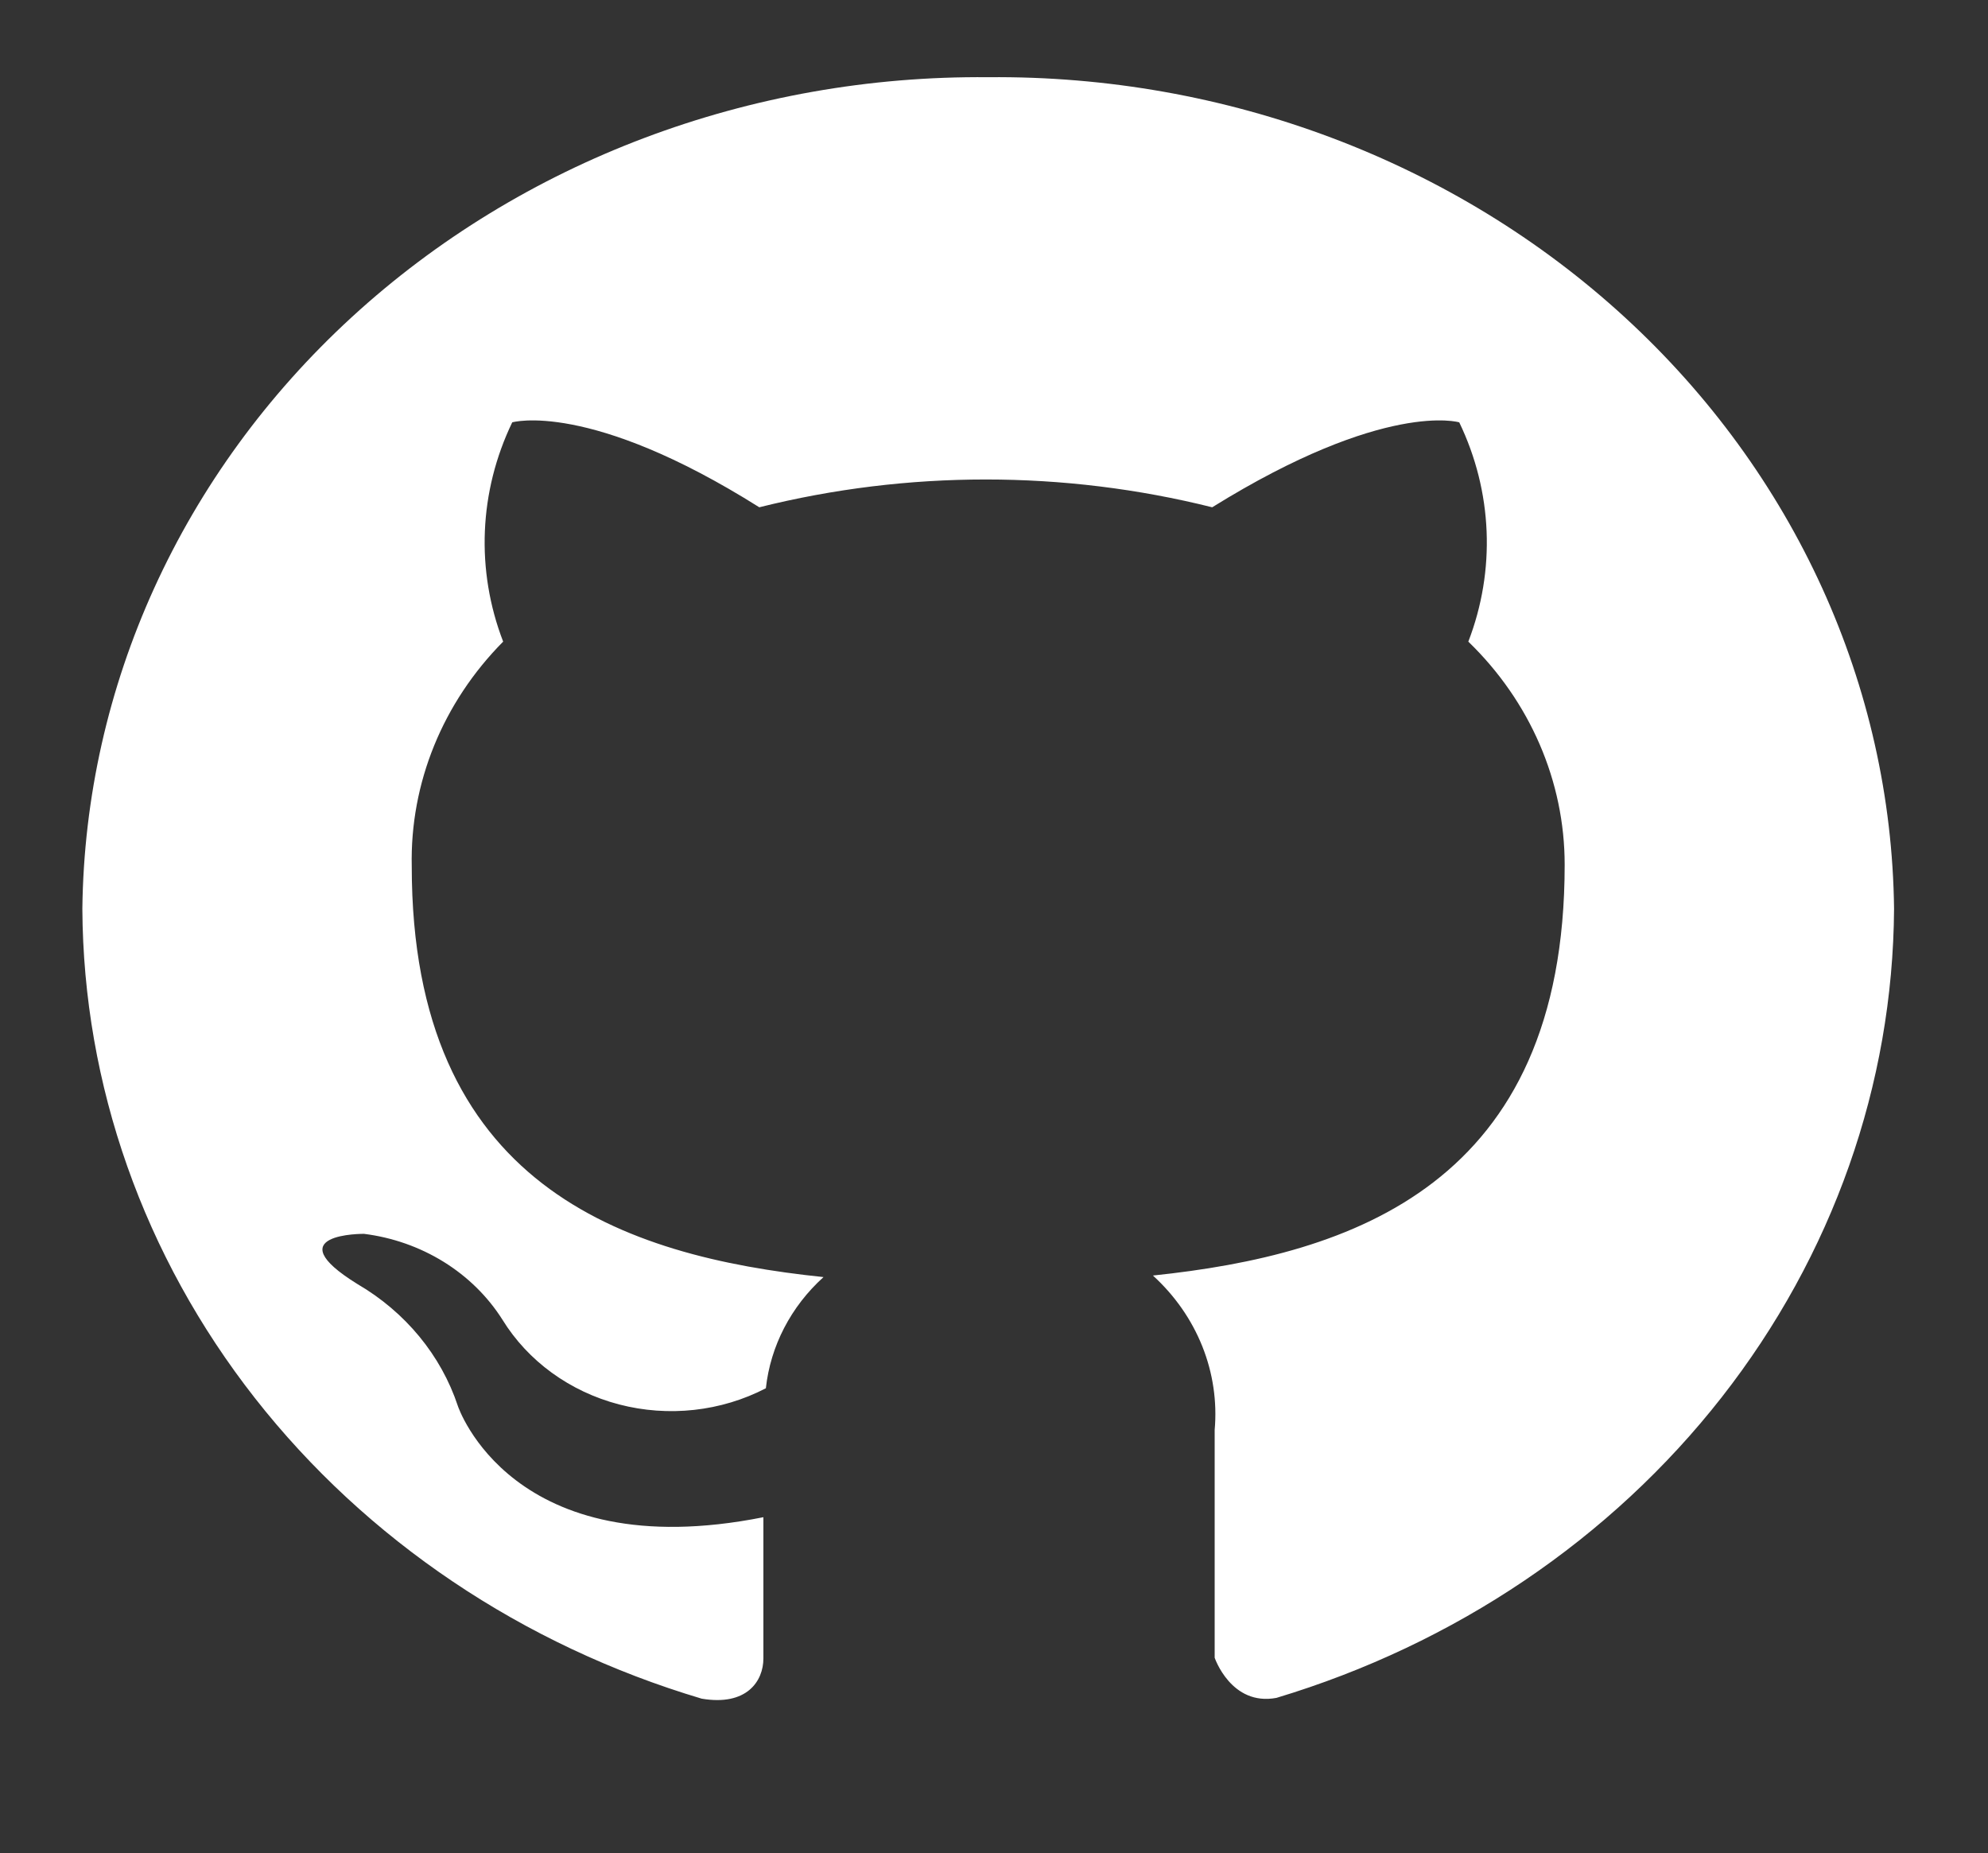 <svg width="103" height="96" viewBox="0 0 103 96" fill="none" xmlns="http://www.w3.org/2000/svg">
<rect x="0" y="0" width="103" height="96" fill="#333333" stroke="none"/>
<path d="M51.2 4C38.884 3.883 27.022 8.355 18.222 16.433C9.421 24.511 4.402 35.534 4.267 47.08C4.314 56.205 7.445 65.081 13.21 72.433C18.975 79.785 27.076 85.235 36.352 88C38.699 88.4 39.552 87.08 39.552 85.92C39.552 84.76 39.552 82.2 39.552 78.6C26.496 81.2 23.723 72.84 23.723 72.84C22.854 70.216 21.006 67.973 18.517 66.52C14.251 63.88 18.859 63.92 18.859 63.92C20.333 64.105 21.744 64.601 22.986 65.37C24.227 66.139 25.267 67.161 26.027 68.36C27.351 70.513 29.523 72.092 32.077 72.758C34.63 73.424 37.361 73.123 39.68 71.92C39.919 69.73 40.977 67.689 42.667 66.16C32.256 65.08 21.333 61.4 21.333 44.88C21.24 40.571 22.939 36.397 26.069 33.24C24.643 29.541 24.812 25.466 26.539 21.88C26.539 21.88 30.507 20.72 39.339 26.28C47.027 24.36 55.117 24.36 62.805 26.28C71.765 20.72 75.605 21.88 75.605 21.88C77.332 25.466 77.5 29.541 76.075 33.24C79.278 36.339 81.069 40.485 81.067 44.8C81.067 61.36 70.059 65 59.733 66.08C60.864 67.109 61.737 68.361 62.291 69.744C62.844 71.127 63.063 72.608 62.933 74.08V85.88C62.933 85.88 63.787 88.4 66.133 87.96C75.382 85.178 83.457 79.727 89.204 72.385C94.951 65.043 98.076 56.187 98.133 47.08C97.998 35.534 92.979 24.511 84.178 16.433C75.377 8.355 63.516 3.883 51.2 4Z" fill="white"/>
</svg>
